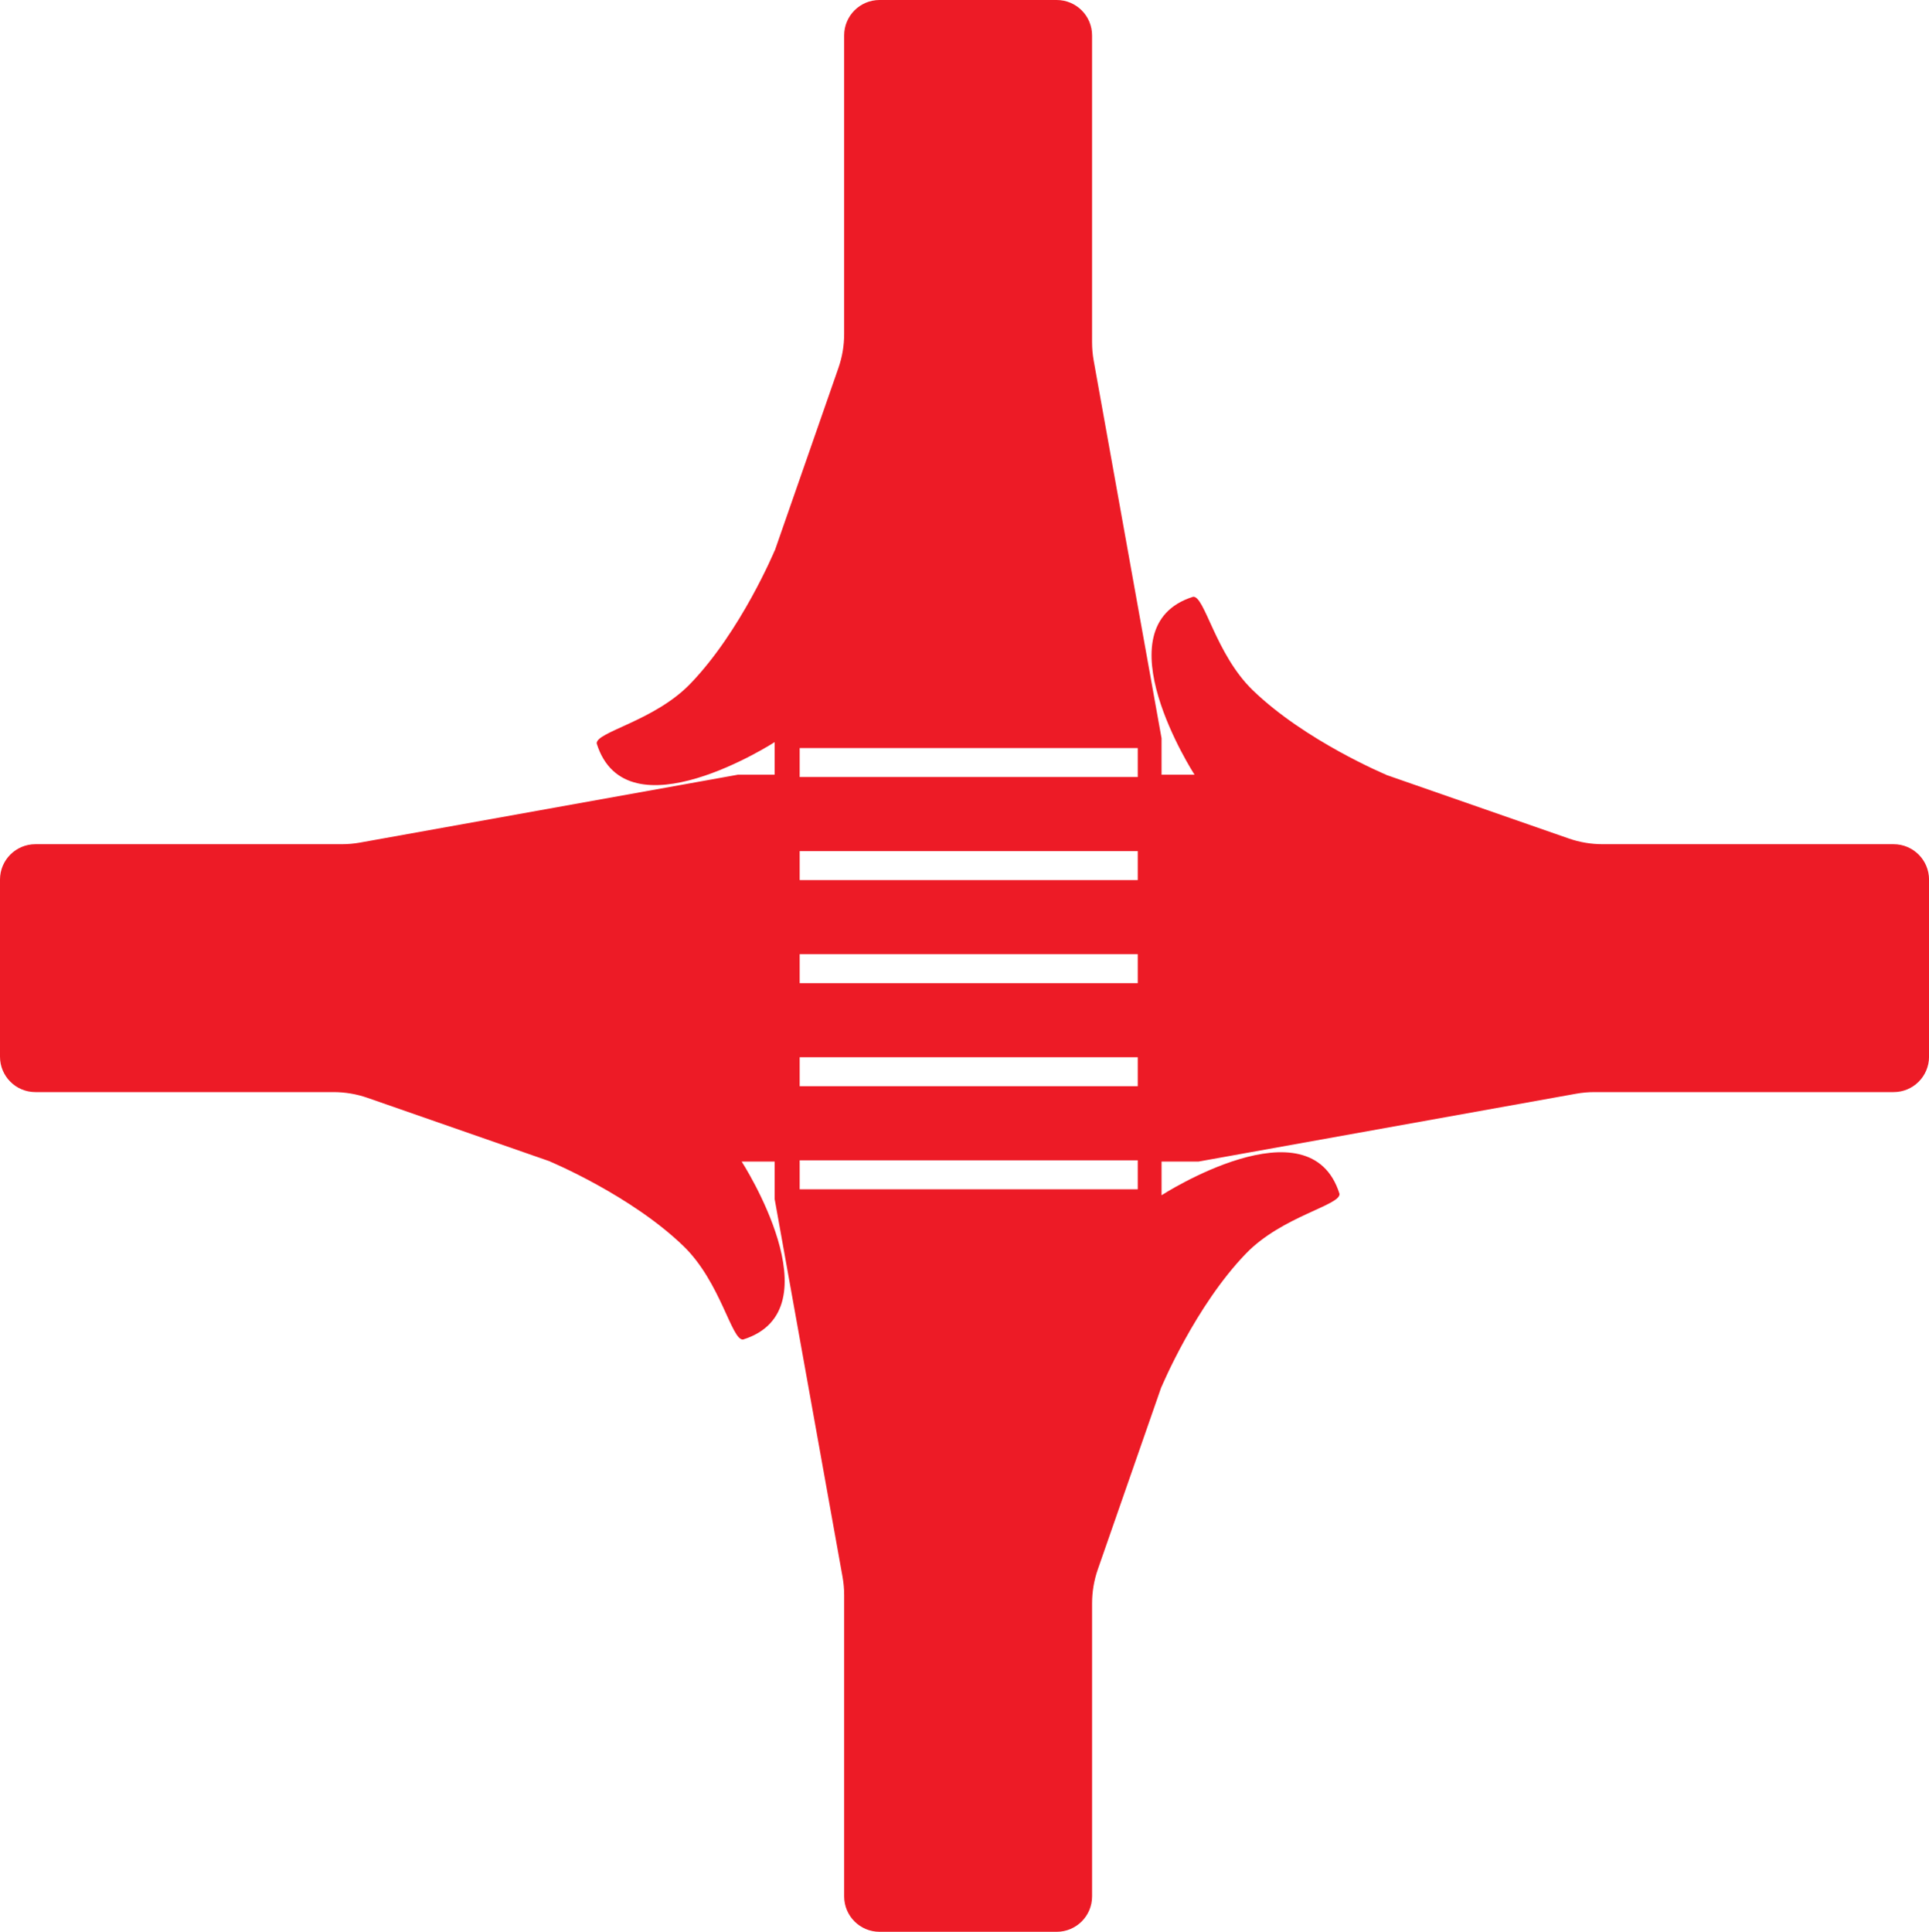 <svg version="1.1" id="图层_1" x="0px" y="0px" width="199.701px" height="200px" viewBox="0 0 199.701 200" enable-background="new 0 0 199.701 200" xml:space="preserve" xmlns="http://www.w3.org/2000/svg" xmlns:xlink="http://www.w3.org/1999/xlink" xmlns:xml="http://www.w3.org/XML/1998/namespace">
  <path fill="#ED1B26" d="M196.037,87.401h-30.12c-1.198,0-2.389-0.201-3.521-0.596l-18.905-6.587l0.006-0.012
	c0,0-8.371-3.491-13.805-8.749c-3.855-3.73-4.983-9.797-6.173-9.673c-9.771,3.063,0.146,18.422,0.146,18.422h-3.415v-3.812
	l-0.008-0.004l-7.018-39.062c-0.111-0.624-0.168-1.258-0.168-1.892V3.664c0-2.023-1.641-3.664-3.664-3.664H91.056
	c-2.023,0-3.664,1.641-3.664,3.664v30.917c0,1.198-0.201,2.389-0.596,3.521l-6.587,18.905l-0.012-0.006
	c0,0-3.491,8.371-8.749,13.805c-3.729,3.855-9.797,4.983-9.673,6.173c3.063,9.771,18.422-0.146,18.422-0.146v3.374h-3.852
	l-0.004,0.008L37.28,87.232c-0.624,0.112-1.258,0.169-1.892,0.169H3.664C1.64,87.401,0,89.041,0,91.064v18.338
	c0,2.023,1.64,3.664,3.664,3.664h30.868c1.198,0,2.389,0.201,3.52,0.596l18.906,6.586l-0.006,0.012c0,0,8.371,3.492,13.805,8.749
	c3.855,3.73,4.982,9.797,6.173,9.673c9.771-3.063-0.146-18.422-0.146-18.422h3.414v3.92l0.008,0.004l7.018,39.063
	c0.112,0.624,0.169,1.257,0.169,1.892v31.199c0,2.023,1.641,3.663,3.664,3.663h18.337c2.023,0,3.664-1.64,3.664-3.663v-30.343
	c0-1.198,0.201-2.388,0.596-3.52l6.586-18.906l0.012,0.006c0,0,3.492-8.37,8.75-13.805c3.73-3.855,9.797-4.982,9.672-6.173
	c-3.062-9.77-18.422,0.146-18.422,0.146v-3.483h3.853l0.004-0.008l39.062-7.018c0.624-0.112,1.258-0.168,1.892-0.168h30.978
	c2.023,0,3.664-1.641,3.664-3.664V91.064C199.701,89.041,198.061,87.401,196.037,87.401z M117.787,123.128h-35v-3h35V123.128z
	 M117.787,112.458h-35v-3h35V112.458z M117.787,101.788h-35v-3h35V101.788z M117.787,91.118h-35v-3h35V91.118z M117.787,80.447h-35
	v-3h35V80.447z" class="color c1"/>
</svg>